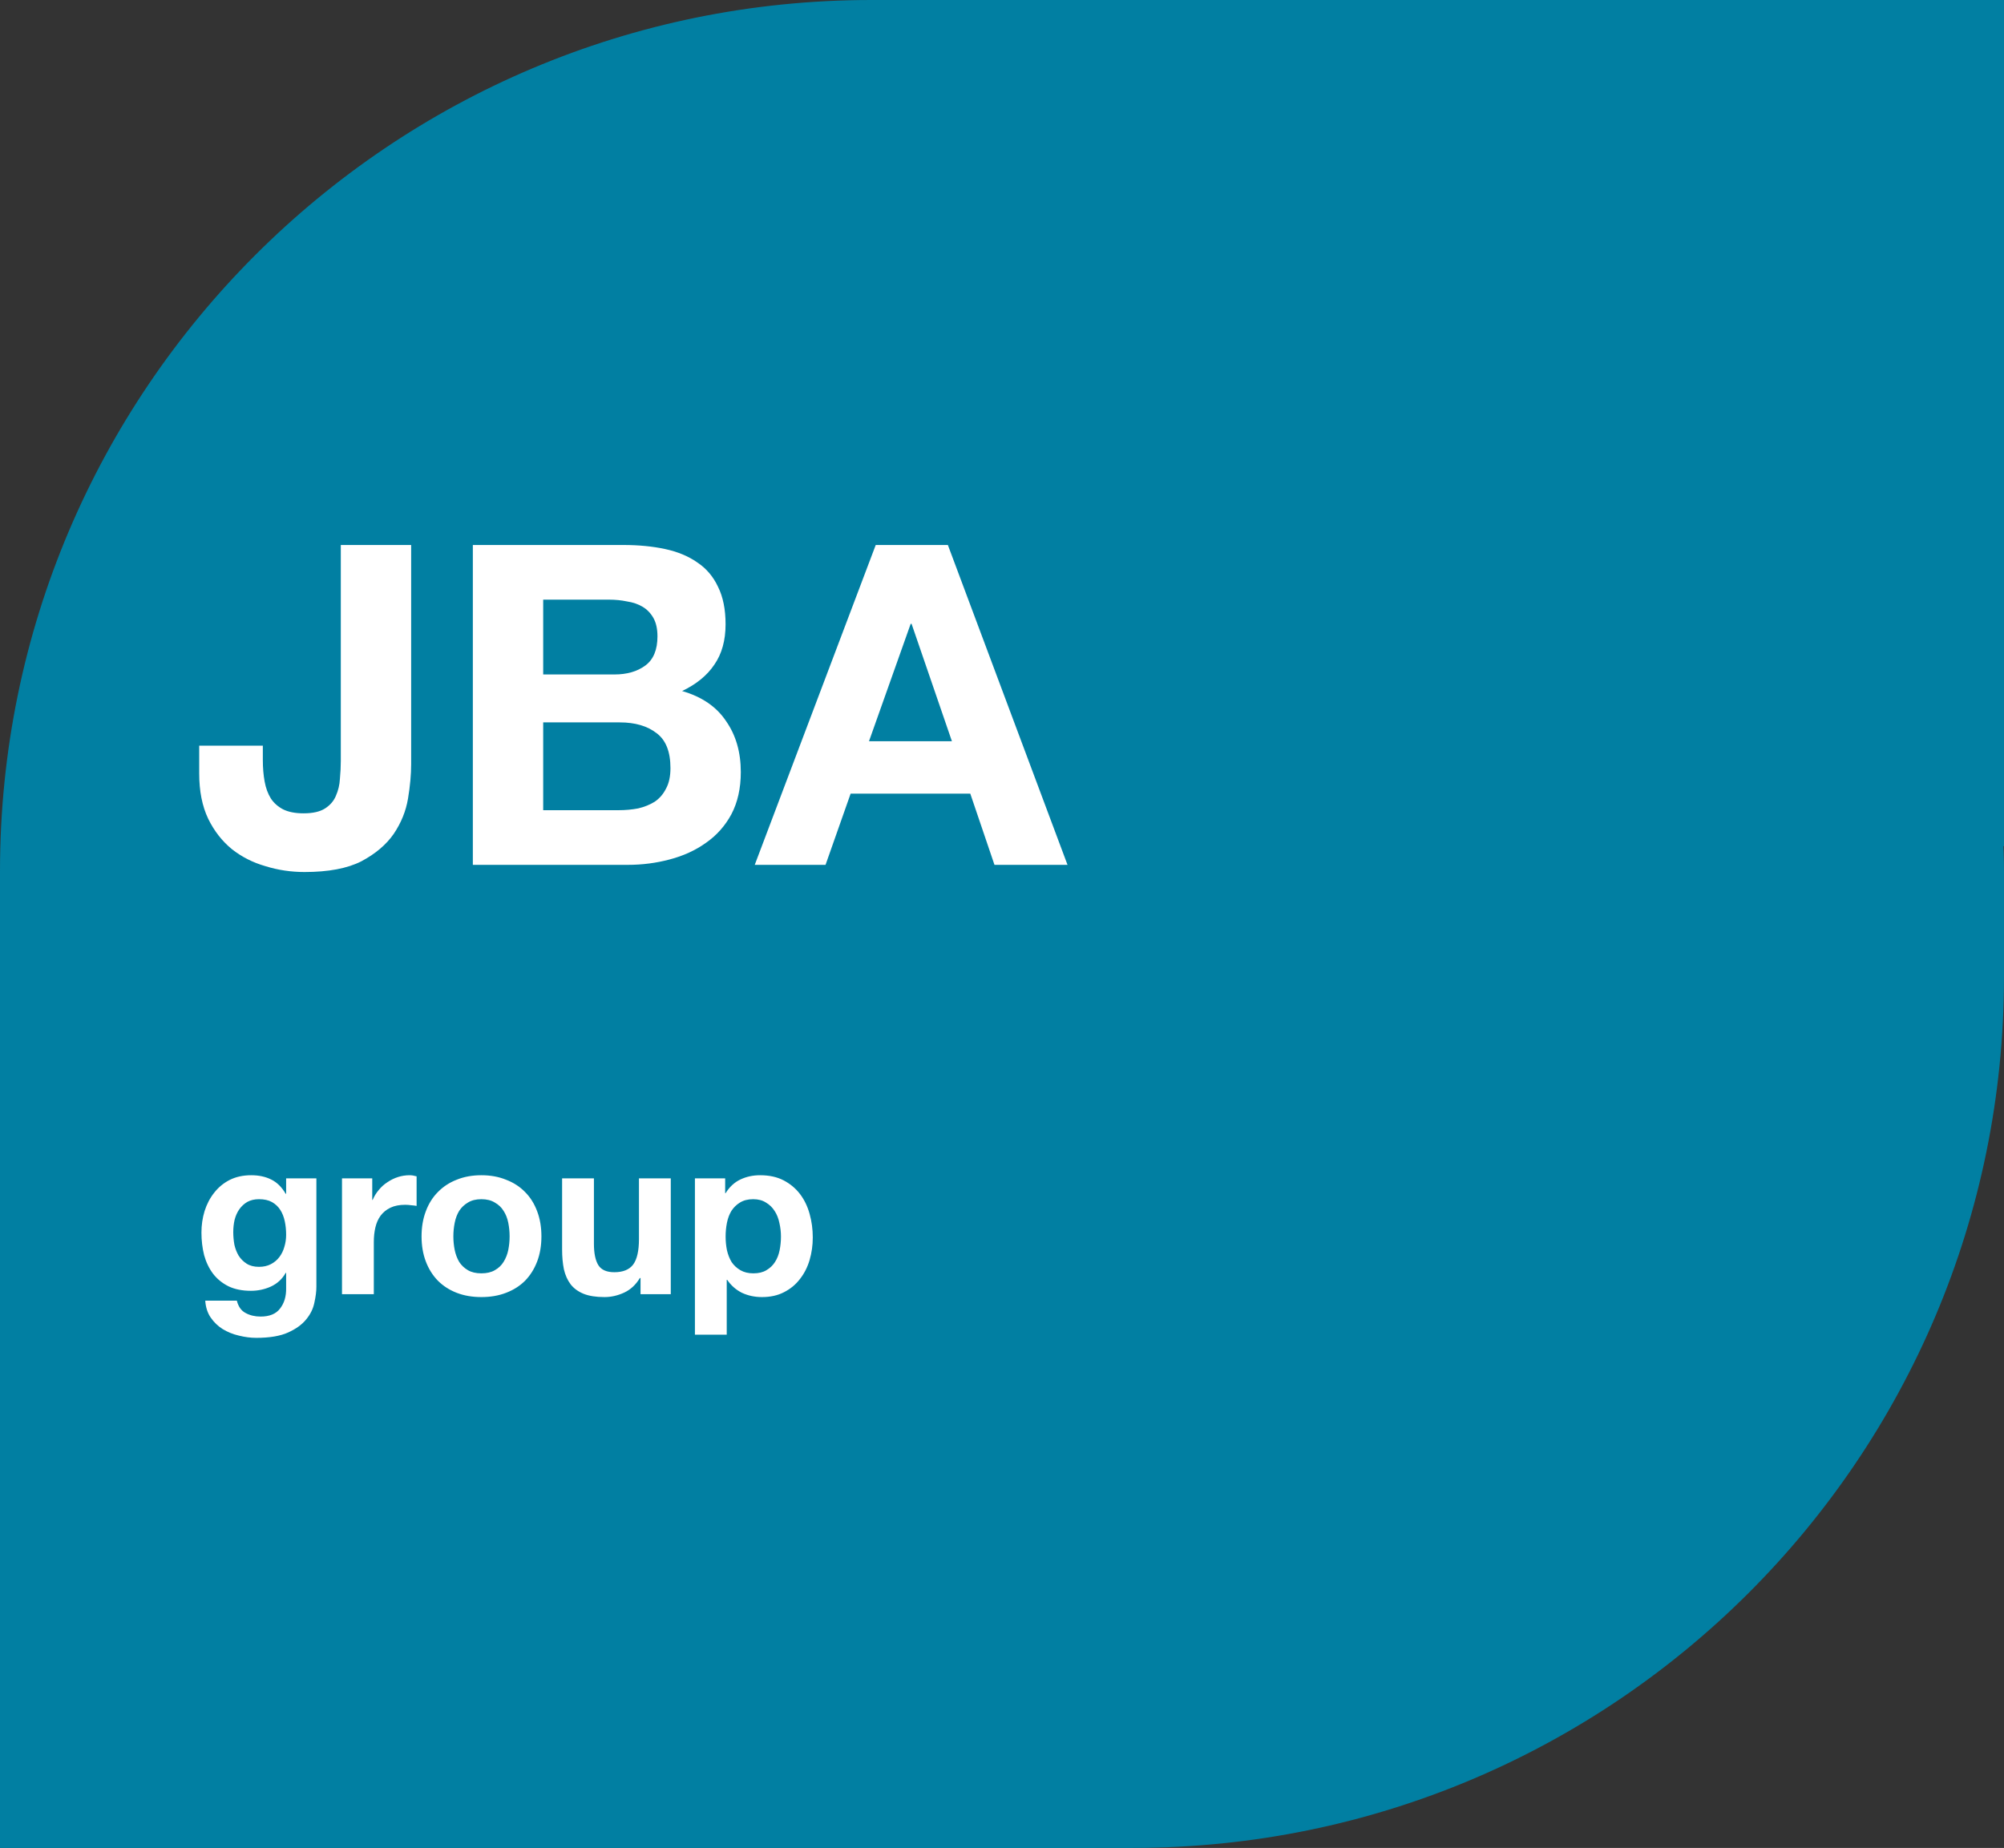 <svg xmlns="http://www.w3.org/2000/svg" width="322" height="297" fill="none" viewBox="0 0 322 297"><rect x="0" y="0" width="322" height="297" fill="#333333" stroke="none"/><rect width="322" height="297" fill="#017FA2" rx="140"/><rect width="150" height="136" x="172" fill="#017FA2"/><rect width="176" height="157" y="140" fill="#017FA2"/><path fill="#fff" d="M66.064 122.8V87.592H54.76V122.296C54.76 123.208 54.712 124.168 54.616 125.176C54.568 126.136 54.352 127.048 53.968 127.912C53.632 128.728 53.056 129.4 52.24 129.928C51.424 130.456 50.272 130.72 48.784 130.72C47.44 130.72 46.336 130.504 45.472 130.072C44.656 129.64 44.008 129.064 43.528 128.344C43.048 127.576 42.712 126.664 42.52 125.608C42.328 124.552 42.232 123.4 42.232 122.152V119.848H32.008V124.312C32.008 127.144 32.488 129.568 33.448 131.584C34.408 133.552 35.68 135.184 37.264 136.48C38.848 137.728 40.648 138.64 42.664 139.216C44.68 139.84 46.768 140.152 48.928 140.152C52.768 140.152 55.816 139.576 58.072 138.424C60.328 137.224 62.056 135.76 63.256 134.032C64.456 132.256 65.224 130.36 65.56 128.344C65.896 126.328 66.064 124.48 66.064 122.8ZM87.28 108.4V96.376H97.864C98.872 96.376 99.832 96.472 100.744 96.664C101.704 96.808 102.544 97.096 103.264 97.528C103.984 97.96 104.56 98.56 104.992 99.328C105.424 100.096 105.64 101.08 105.64 102.28C105.64 104.44 104.992 106 103.696 106.96C102.4 107.92 100.744 108.4 98.728 108.4H87.28ZM75.976 87.592V139H100.888C103.192 139 105.424 138.712 107.584 138.136C109.792 137.56 111.736 136.672 113.416 135.472C115.144 134.272 116.512 132.736 117.52 130.864C118.528 128.944 119.032 126.688 119.032 124.096C119.032 120.88 118.24 118.144 116.656 115.888C115.12 113.584 112.768 111.976 109.6 111.064C111.904 109.96 113.632 108.544 114.784 106.816C115.984 105.088 116.584 102.928 116.584 100.336C116.584 97.936 116.176 95.92 115.36 94.288C114.592 92.656 113.488 91.36 112.048 90.4C110.608 89.392 108.88 88.672 106.864 88.24C104.848 87.808 102.616 87.592 100.168 87.592H75.976ZM87.28 130.216V116.104H99.592C102.04 116.104 104.008 116.68 105.496 117.832C106.984 118.936 107.728 120.808 107.728 123.448C107.728 124.792 107.488 125.896 107.008 126.76C106.576 127.624 105.976 128.32 105.208 128.848C104.44 129.328 103.552 129.688 102.544 129.928C101.536 130.12 100.48 130.216 99.376 130.216H87.28ZM139.631 119.128L146.327 100.264H146.471L152.951 119.128H139.631ZM140.711 87.592L121.271 139H132.647L136.679 127.552H155.903L159.791 139H171.527L152.303 87.592H140.711Z"/><path fill="#fff" d="M41.62 203.608C40.828 203.608 40.168 203.44 39.64 203.104C39.112 202.768 38.68 202.336 38.344 201.808C38.032 201.28 37.804 200.692 37.66 200.044C37.54 199.372 37.48 198.7 37.48 198.028C37.48 197.332 37.552 196.672 37.696 196.048C37.864 195.4 38.116 194.836 38.452 194.356C38.812 193.852 39.244 193.456 39.748 193.168C40.276 192.88 40.9 192.736 41.62 192.736C42.46 192.736 43.156 192.892 43.708 193.204C44.26 193.516 44.704 193.936 45.04 194.464C45.376 194.992 45.616 195.604 45.76 196.3C45.904 196.972 45.976 197.692 45.976 198.46C45.976 199.132 45.88 199.78 45.688 200.404C45.52 201.004 45.256 201.544 44.896 202.024C44.536 202.504 44.08 202.888 43.528 203.176C42.976 203.464 42.34 203.608 41.62 203.608ZM50.836 206.812V189.388H45.976V191.872H45.904C45.28 190.792 44.5 190.024 43.564 189.568C42.652 189.112 41.584 188.884 40.36 188.884C39.064 188.884 37.912 189.136 36.904 189.64C35.92 190.144 35.092 190.828 34.42 191.692C33.748 192.532 33.232 193.516 32.872 194.644C32.536 195.748 32.368 196.9 32.368 198.1C32.368 199.372 32.512 200.584 32.8 201.736C33.112 202.864 33.592 203.86 34.24 204.724C34.888 205.564 35.716 206.236 36.724 206.74C37.732 207.22 38.932 207.46 40.324 207.46C41.452 207.46 42.52 207.232 43.528 206.776C44.56 206.296 45.352 205.564 45.904 204.58H45.976V207.028C46 208.348 45.676 209.44 45.004 210.304C44.356 211.168 43.312 211.6 41.872 211.6C40.96 211.6 40.156 211.408 39.46 211.024C38.764 210.664 38.296 210.004 38.056 209.044H32.98C33.052 210.1 33.34 211 33.844 211.744C34.372 212.512 35.02 213.136 35.788 213.616C36.58 214.096 37.444 214.444 38.38 214.66C39.34 214.9 40.276 215.02 41.188 215.02C43.324 215.02 45.028 214.732 46.3 214.156C47.572 213.58 48.544 212.872 49.216 212.032C49.888 211.216 50.32 210.328 50.512 209.368C50.728 208.408 50.836 207.556 50.836 206.812ZM54.952 189.388V208H60.064V199.612C60.064 198.772 60.148 197.992 60.316 197.272C60.484 196.552 60.76 195.928 61.144 195.4C61.552 194.848 62.08 194.416 62.728 194.104C63.376 193.792 64.168 193.636 65.104 193.636C65.416 193.636 65.74 193.66 66.076 193.708C66.412 193.732 66.7 193.768 66.94 193.816V189.064C66.532 188.944 66.16 188.884 65.824 188.884C65.176 188.884 64.552 188.98 63.952 189.172C63.352 189.364 62.788 189.64 62.26 190C61.732 190.336 61.264 190.756 60.856 191.26C60.448 191.74 60.124 192.268 59.884 192.844H59.812V189.388H54.952ZM72.847 198.712C72.847 197.968 72.919 197.236 73.063 196.516C73.207 195.796 73.447 195.16 73.783 194.608C74.143 194.056 74.611 193.612 75.187 193.276C75.763 192.916 76.483 192.736 77.347 192.736C78.211 192.736 78.931 192.916 79.507 193.276C80.107 193.612 80.575 194.056 80.911 194.608C81.271 195.16 81.523 195.796 81.667 196.516C81.811 197.236 81.883 197.968 81.883 198.712C81.883 199.456 81.811 200.188 81.667 200.908C81.523 201.604 81.271 202.24 80.911 202.816C80.575 203.368 80.107 203.812 79.507 204.148C78.931 204.484 78.211 204.652 77.347 204.652C76.483 204.652 75.763 204.484 75.187 204.148C74.611 203.812 74.143 203.368 73.783 202.816C73.447 202.24 73.207 201.604 73.063 200.908C72.919 200.188 72.847 199.456 72.847 198.712ZM67.735 198.712C67.735 200.2 67.963 201.544 68.419 202.744C68.875 203.944 69.523 204.976 70.363 205.84C71.203 206.68 72.211 207.328 73.387 207.784C74.563 208.24 75.883 208.468 77.347 208.468C78.811 208.468 80.131 208.24 81.307 207.784C82.507 207.328 83.527 206.68 84.367 205.84C85.207 204.976 85.855 203.944 86.311 202.744C86.767 201.544 86.995 200.2 86.995 198.712C86.995 197.224 86.767 195.88 86.311 194.68C85.855 193.456 85.207 192.424 84.367 191.584C83.527 190.72 82.507 190.06 81.307 189.604C80.131 189.124 78.811 188.884 77.347 188.884C75.883 188.884 74.563 189.124 73.387 189.604C72.211 190.06 71.203 190.72 70.363 191.584C69.523 192.424 68.875 193.456 68.419 194.68C67.963 195.88 67.735 197.224 67.735 198.712ZM107.779 208V189.388H102.667V199.144C102.667 201.04 102.355 202.408 101.731 203.248C101.107 204.064 100.099 204.472 98.707 204.472C97.483 204.472 96.631 204.1 96.151 203.356C95.671 202.588 95.431 201.436 95.431 199.9V189.388H90.319V200.836C90.319 201.988 90.415 203.044 90.607 204.004C90.823 204.94 91.183 205.744 91.687 206.416C92.191 207.064 92.875 207.568 93.739 207.928C94.627 208.288 95.755 208.468 97.123 208.468C98.203 208.468 99.259 208.228 100.291 207.748C101.323 207.268 102.163 206.488 102.811 205.408H102.919V208H107.779ZM121.055 204.652C120.239 204.652 119.543 204.484 118.967 204.148C118.391 203.812 117.923 203.38 117.563 202.852C117.227 202.3 116.975 201.664 116.807 200.944C116.663 200.224 116.591 199.492 116.591 198.748C116.591 197.98 116.663 197.236 116.807 196.516C116.951 195.796 117.191 195.16 117.527 194.608C117.887 194.056 118.343 193.612 118.895 193.276C119.471 192.916 120.179 192.736 121.019 192.736C121.835 192.736 122.519 192.916 123.071 193.276C123.647 193.612 124.115 194.068 124.475 194.644C124.835 195.196 125.087 195.832 125.231 196.552C125.399 197.272 125.483 198.004 125.483 198.748C125.483 199.492 125.411 200.224 125.267 200.944C125.123 201.664 124.871 202.3 124.511 202.852C124.175 203.38 123.719 203.812 123.143 204.148C122.591 204.484 121.895 204.652 121.055 204.652ZM111.659 189.388V214.516H116.771V205.696H116.843C117.467 206.608 118.259 207.304 119.219 207.784C120.203 208.24 121.271 208.468 122.423 208.468C123.791 208.468 124.979 208.204 125.987 207.676C127.019 207.148 127.871 206.44 128.543 205.552C129.239 204.664 129.755 203.644 130.091 202.492C130.427 201.34 130.595 200.14 130.595 198.892C130.595 197.572 130.427 196.312 130.091 195.112C129.755 193.888 129.239 192.82 128.543 191.908C127.847 190.996 126.971 190.264 125.915 189.712C124.859 189.16 123.599 188.884 122.135 188.884C120.983 188.884 119.927 189.112 118.967 189.568C118.007 190.024 117.215 190.756 116.591 191.764H116.519V189.388H111.659Z"/></svg>